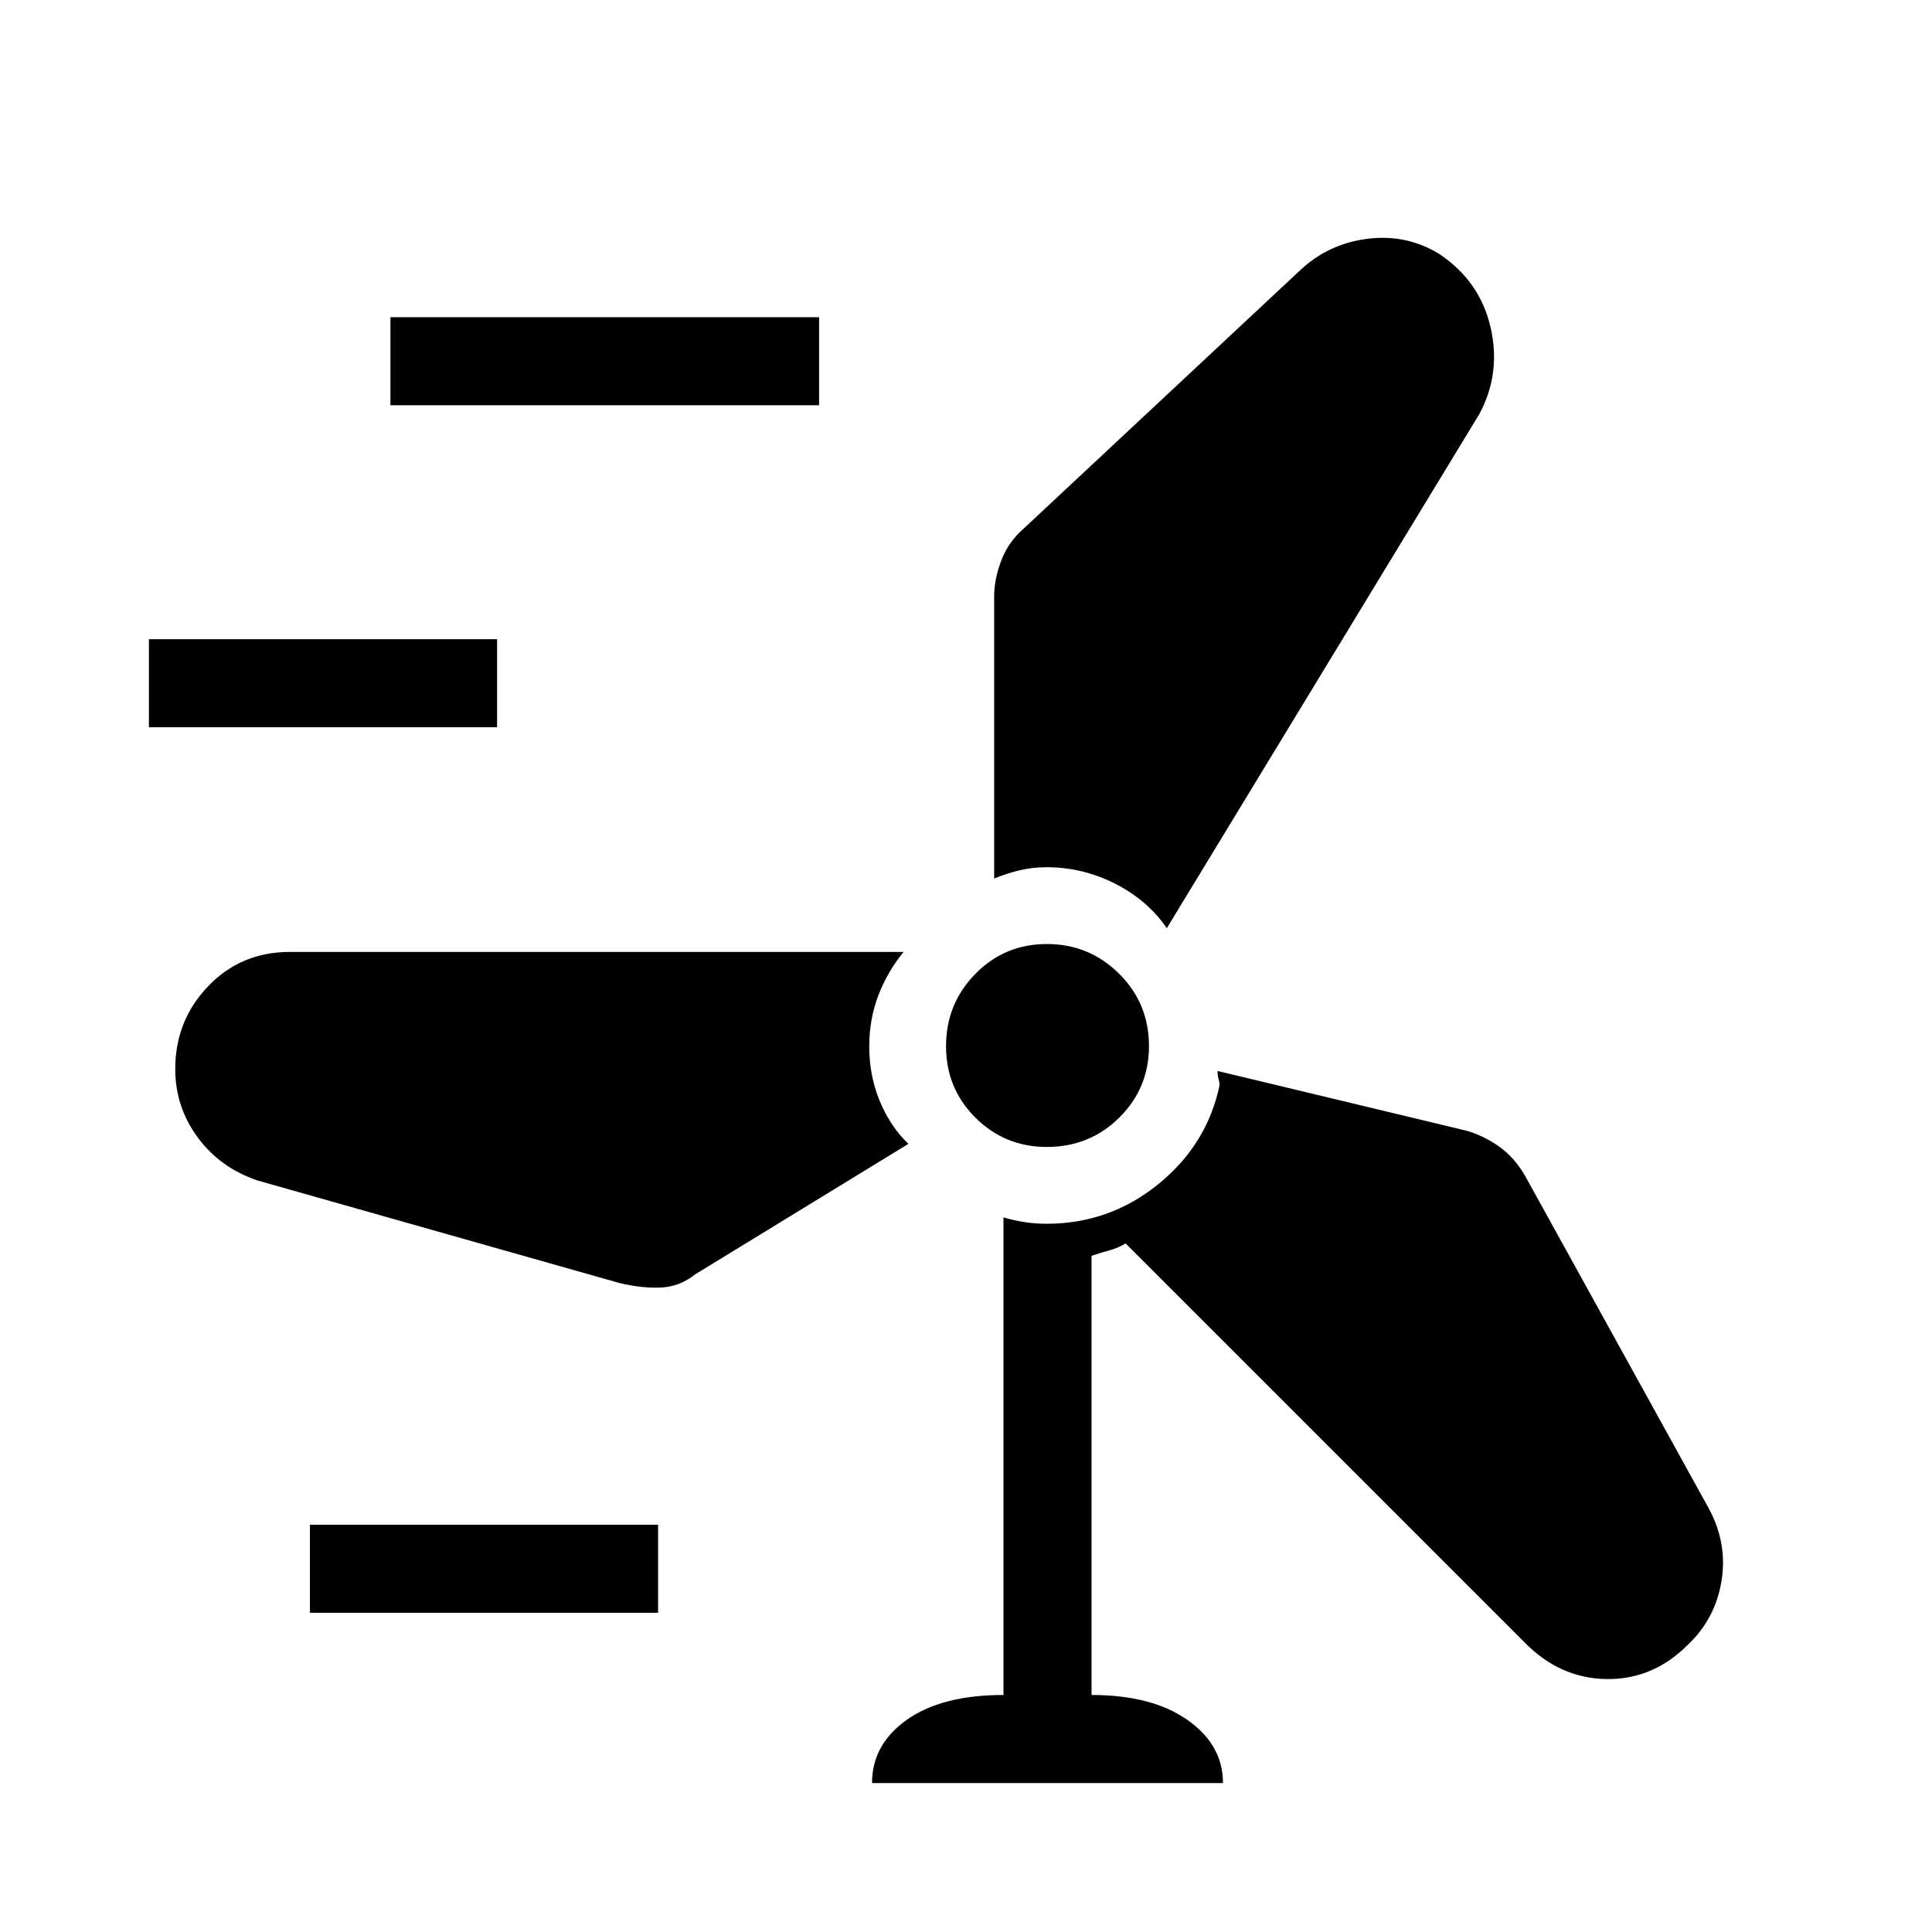 <svg xmlns="http://www.w3.org/2000/svg" height="48" viewBox="0 -960 960 960" width="48"><path d="M433.31-74q0-19.23 17.36-31.5 17.37-12.27 47.95-12.27v-237.31q4.92 1.46 10.33 2.31 5.41.85 11.05.85 31.38 0 55.61-19.72 24.24-19.71 30.39-49.13 0-1.46-.5-3.04-.5-1.57-.5-4.04l124 29.77q8.31 2.46 15.77 7.7 7.46 5.23 12.85 14.3l91 164.77q9.84 17.6 6.83 36.58-3 18.99-16.77 32.01-17.38 17.41-40.51 17.03-23.13-.39-40.48-18.08L559.31-342.15q-3.85 2.3-8.08 3.46-4.23 1.15-8.85 2.69v218.23q30 0 47.66 12.4Q607.69-92.98 607.69-74H433.31ZM154-158.62v-43.76h173v43.76H154Zm153.85-163.84-180-51q-18.5-6.29-29.64-21.4-11.13-15.11-11.13-34 0-23.99 16.32-41.06Q119.73-487 144.08-487H449q-7.92 9.62-12.5 21.48-4.58 11.87-4.58 25.52 0 14.48 5.23 27.12 5.23 12.65 14.23 21.26l-105.84 64.77q-7.72 6.16-17.09 6.62-9.37.46-20.6-2.23Zm212.31-67.62q-20.86 0-35.47-14.55t-14.61-35.56q0-21.01 14.55-35.87 14.55-14.86 35.56-14.86t35.87 14.74q14.86 14.74 14.86 36.02 0 20.86-14.74 35.47t-36.02 14.61Zm59.61-108.69q-9.46-13.85-25.58-22.08-16.11-8.23-34.19-8.23-6.69 0-13.06 1.46-6.36 1.47-12.94 4.16v-140.16q0-8.66 3.54-17.9 3.54-9.25 11.15-15.86l137-128q14.09-13.42 33.58-15.94 19.5-2.53 35.96 7.55 20.15 13.54 25.42 36.39 5.27 22.84-5.5 43L579.77-498.77ZM74-598.62v-43.76h173v43.76H74Zm120-160v-43.76h213v43.76H194Z"/></svg>